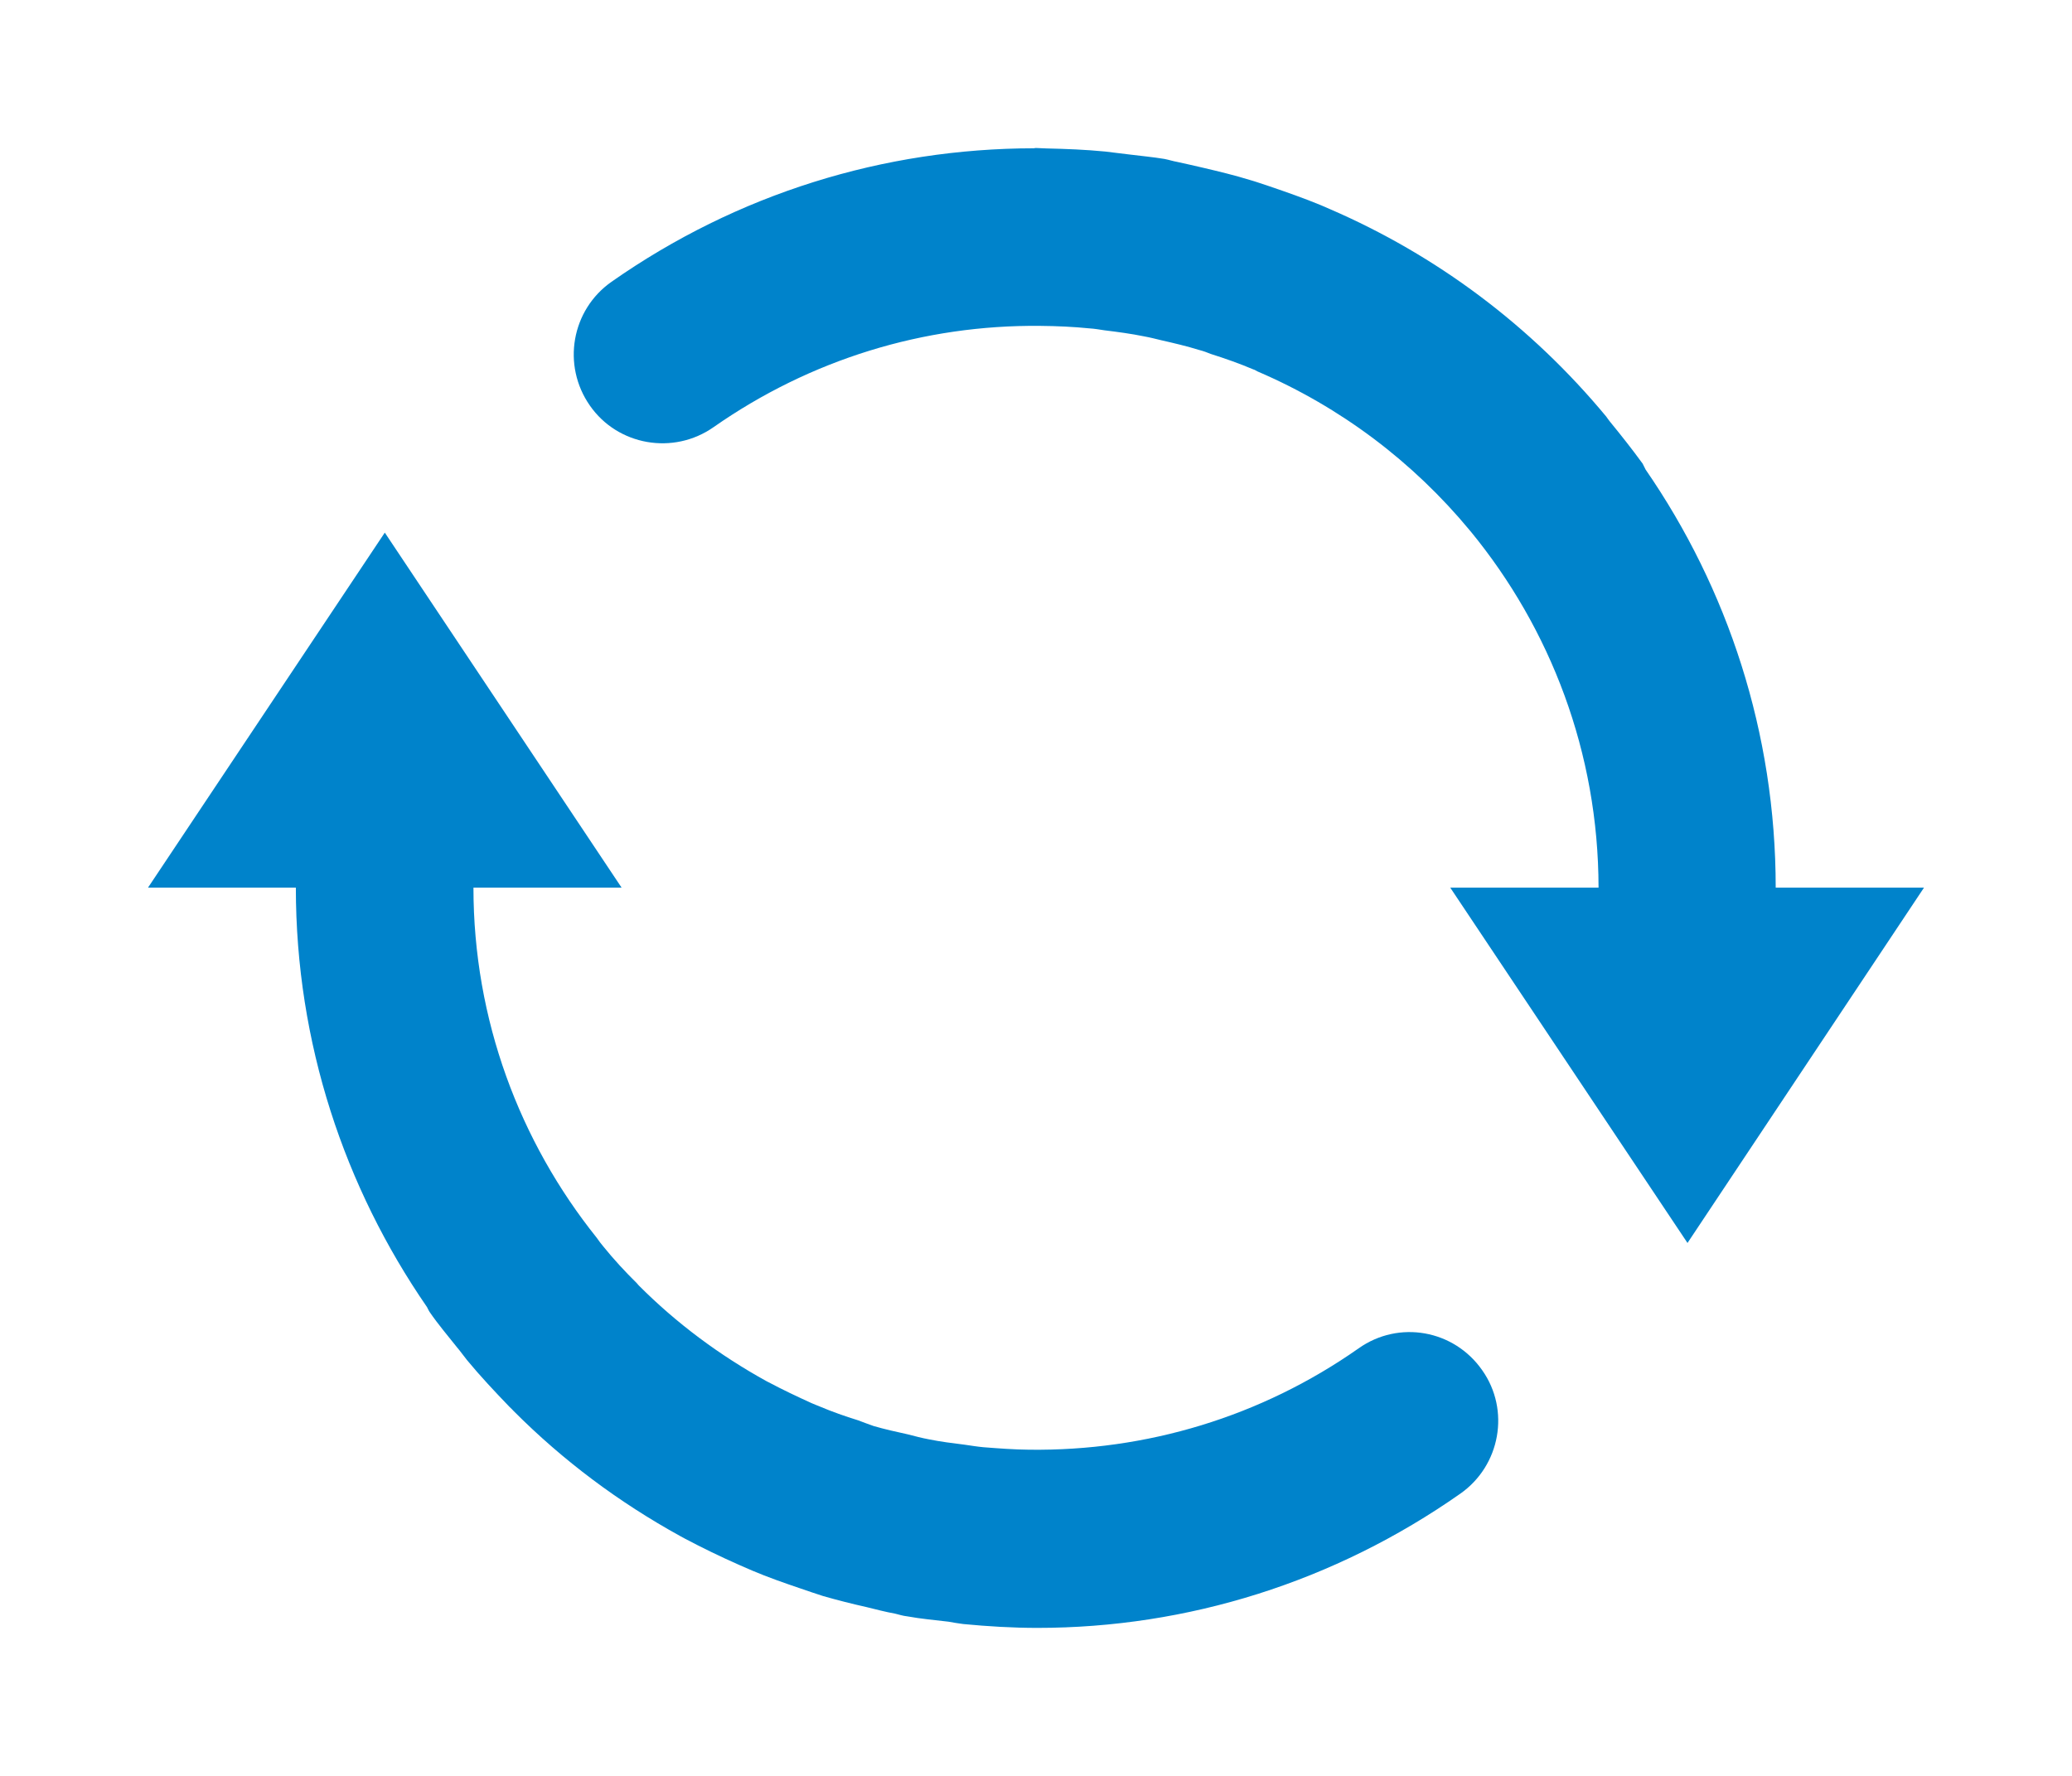 <?xml version="1.0" encoding="UTF-8"?>
<svg width="14px" height="12px" viewBox="0 0 14 12" version="1.1" xmlns="http://www.w3.org/2000/svg" xmlns:xlink="http://www.w3.org/1999/xlink">
    <!-- Generator: Sketch 54.1 (76490) - https://sketchapp.com -->
    <title>刷新</title>
    <desc>Created with Sketch.</desc>
    <g id="模态弹窗" stroke="none" stroke-width="1" fill="none" fill-rule="evenodd">
        <g id="与我共享" transform="translate(-931, -228)" fill="#0083CB">
            <g id="我的数据复制" transform="translate(835, 209)">
                <g id="刷新数据" transform="translate(96, 15)">
                    <g id="刷新" transform="translate(0, 4)">
                        <path d="M9.18,9.111 C8.519,9.575 7.744,9.806 6.954,9.796 C6.849,9.795 6.746,9.787 6.643,9.779 C6.601,9.775 6.559,9.768 6.517,9.762 C6.436,9.752 6.356,9.742 6.277,9.726 C6.228,9.717 6.18,9.704 6.133,9.692 C6.055,9.675 5.979,9.658 5.903,9.636 C5.867,9.623 5.833,9.611 5.797,9.597 C5.709,9.57 5.622,9.539 5.539,9.504 C5.52,9.496 5.501,9.489 5.483,9.481 C5.384,9.436 5.287,9.39 5.193,9.34 C5.189,9.338 5.184,9.336 5.181,9.334 C4.862,9.158 4.571,8.942 4.315,8.685 C4.311,8.681 4.308,8.676 4.303,8.671 C4.223,8.592 4.147,8.51 4.076,8.422 C4.061,8.404 4.047,8.386 4.032,8.364 C3.512,7.715 3.199,6.892 3.199,5.998 L4.2,5.998 L2.6,3.599 L1,5.998 L1.999,5.998 C1.999,7.049 2.328,8.024 2.885,8.832 C2.892,8.844 2.896,8.856 2.904,8.867 C2.961,8.95 3.026,9.026 3.087,9.103 C3.111,9.131 3.131,9.16 3.156,9.191 C3.246,9.3 3.344,9.404 3.443,9.507 C3.454,9.517 3.462,9.525 3.471,9.535 C3.806,9.871 4.183,10.152 4.595,10.379 C4.606,10.385 4.616,10.39 4.628,10.397 C4.747,10.46 4.869,10.519 4.991,10.573 C5.023,10.587 5.053,10.6 5.083,10.613 C5.189,10.658 5.298,10.696 5.407,10.733 C5.459,10.751 5.509,10.768 5.562,10.785 C5.657,10.812 5.754,10.837 5.853,10.859 C5.919,10.875 5.982,10.892 6.049,10.904 C6.077,10.911 6.102,10.919 6.13,10.922 C6.223,10.939 6.316,10.947 6.408,10.958 C6.442,10.964 6.476,10.97 6.509,10.974 C6.676,10.99 6.842,11 7.009,11 C8.024,11 9.016,10.69 9.867,10.093 C10.138,9.903 10.205,9.528 10.015,9.259 C9.824,8.985 9.451,8.919 9.18,9.111 L9.18,9.111 Z M11.998,5.998 C11.998,4.95 11.673,3.976 11.119,3.173 C11.111,3.159 11.106,3.145 11.099,3.133 C11.027,3.034 10.954,2.942 10.878,2.849 C10.87,2.839 10.861,2.827 10.853,2.815 C10.344,2.201 9.707,1.725 8.986,1.413 C8.965,1.405 8.947,1.395 8.926,1.387 C8.81,1.339 8.692,1.298 8.572,1.257 C8.531,1.244 8.488,1.228 8.445,1.216 C8.341,1.184 8.237,1.159 8.131,1.134 C8.072,1.121 8.013,1.106 7.954,1.094 C7.925,1.089 7.899,1.08 7.868,1.074 C7.789,1.061 7.711,1.054 7.632,1.044 C7.576,1.038 7.523,1.03 7.468,1.024 C7.335,1.011 7.203,1.006 7.071,1.003 C7.047,1.003 7.023,1 6.999,1 C6.995,1 6.991,1.001 6.986,1.002 C5.972,1.003 4.981,1.309 4.132,1.904 C3.861,2.094 3.795,2.468 3.986,2.741 C4.174,3.011 4.55,3.077 4.822,2.886 C5.477,2.428 6.243,2.194 7.028,2.202 C7.141,2.203 7.253,2.208 7.362,2.219 C7.396,2.221 7.429,2.227 7.463,2.232 C7.553,2.243 7.643,2.255 7.731,2.273 C7.77,2.28 7.809,2.29 7.846,2.299 C7.934,2.319 8.019,2.339 8.103,2.365 C8.131,2.372 8.157,2.382 8.182,2.392 C8.28,2.423 8.376,2.457 8.468,2.496 C8.478,2.498 8.488,2.506 8.497,2.51 C9.057,2.75 9.547,3.12 9.931,3.584 C9.932,3.585 9.934,3.589 9.937,3.591 C10.476,4.248 10.8,5.085 10.801,5.998 L9.799,5.998 L11.402,8.399 L13,5.998 L11.998,5.998 Z" id="Shape"></path>
                    </g>
                </g>
            </g>
        </g>
    </g>
</svg>